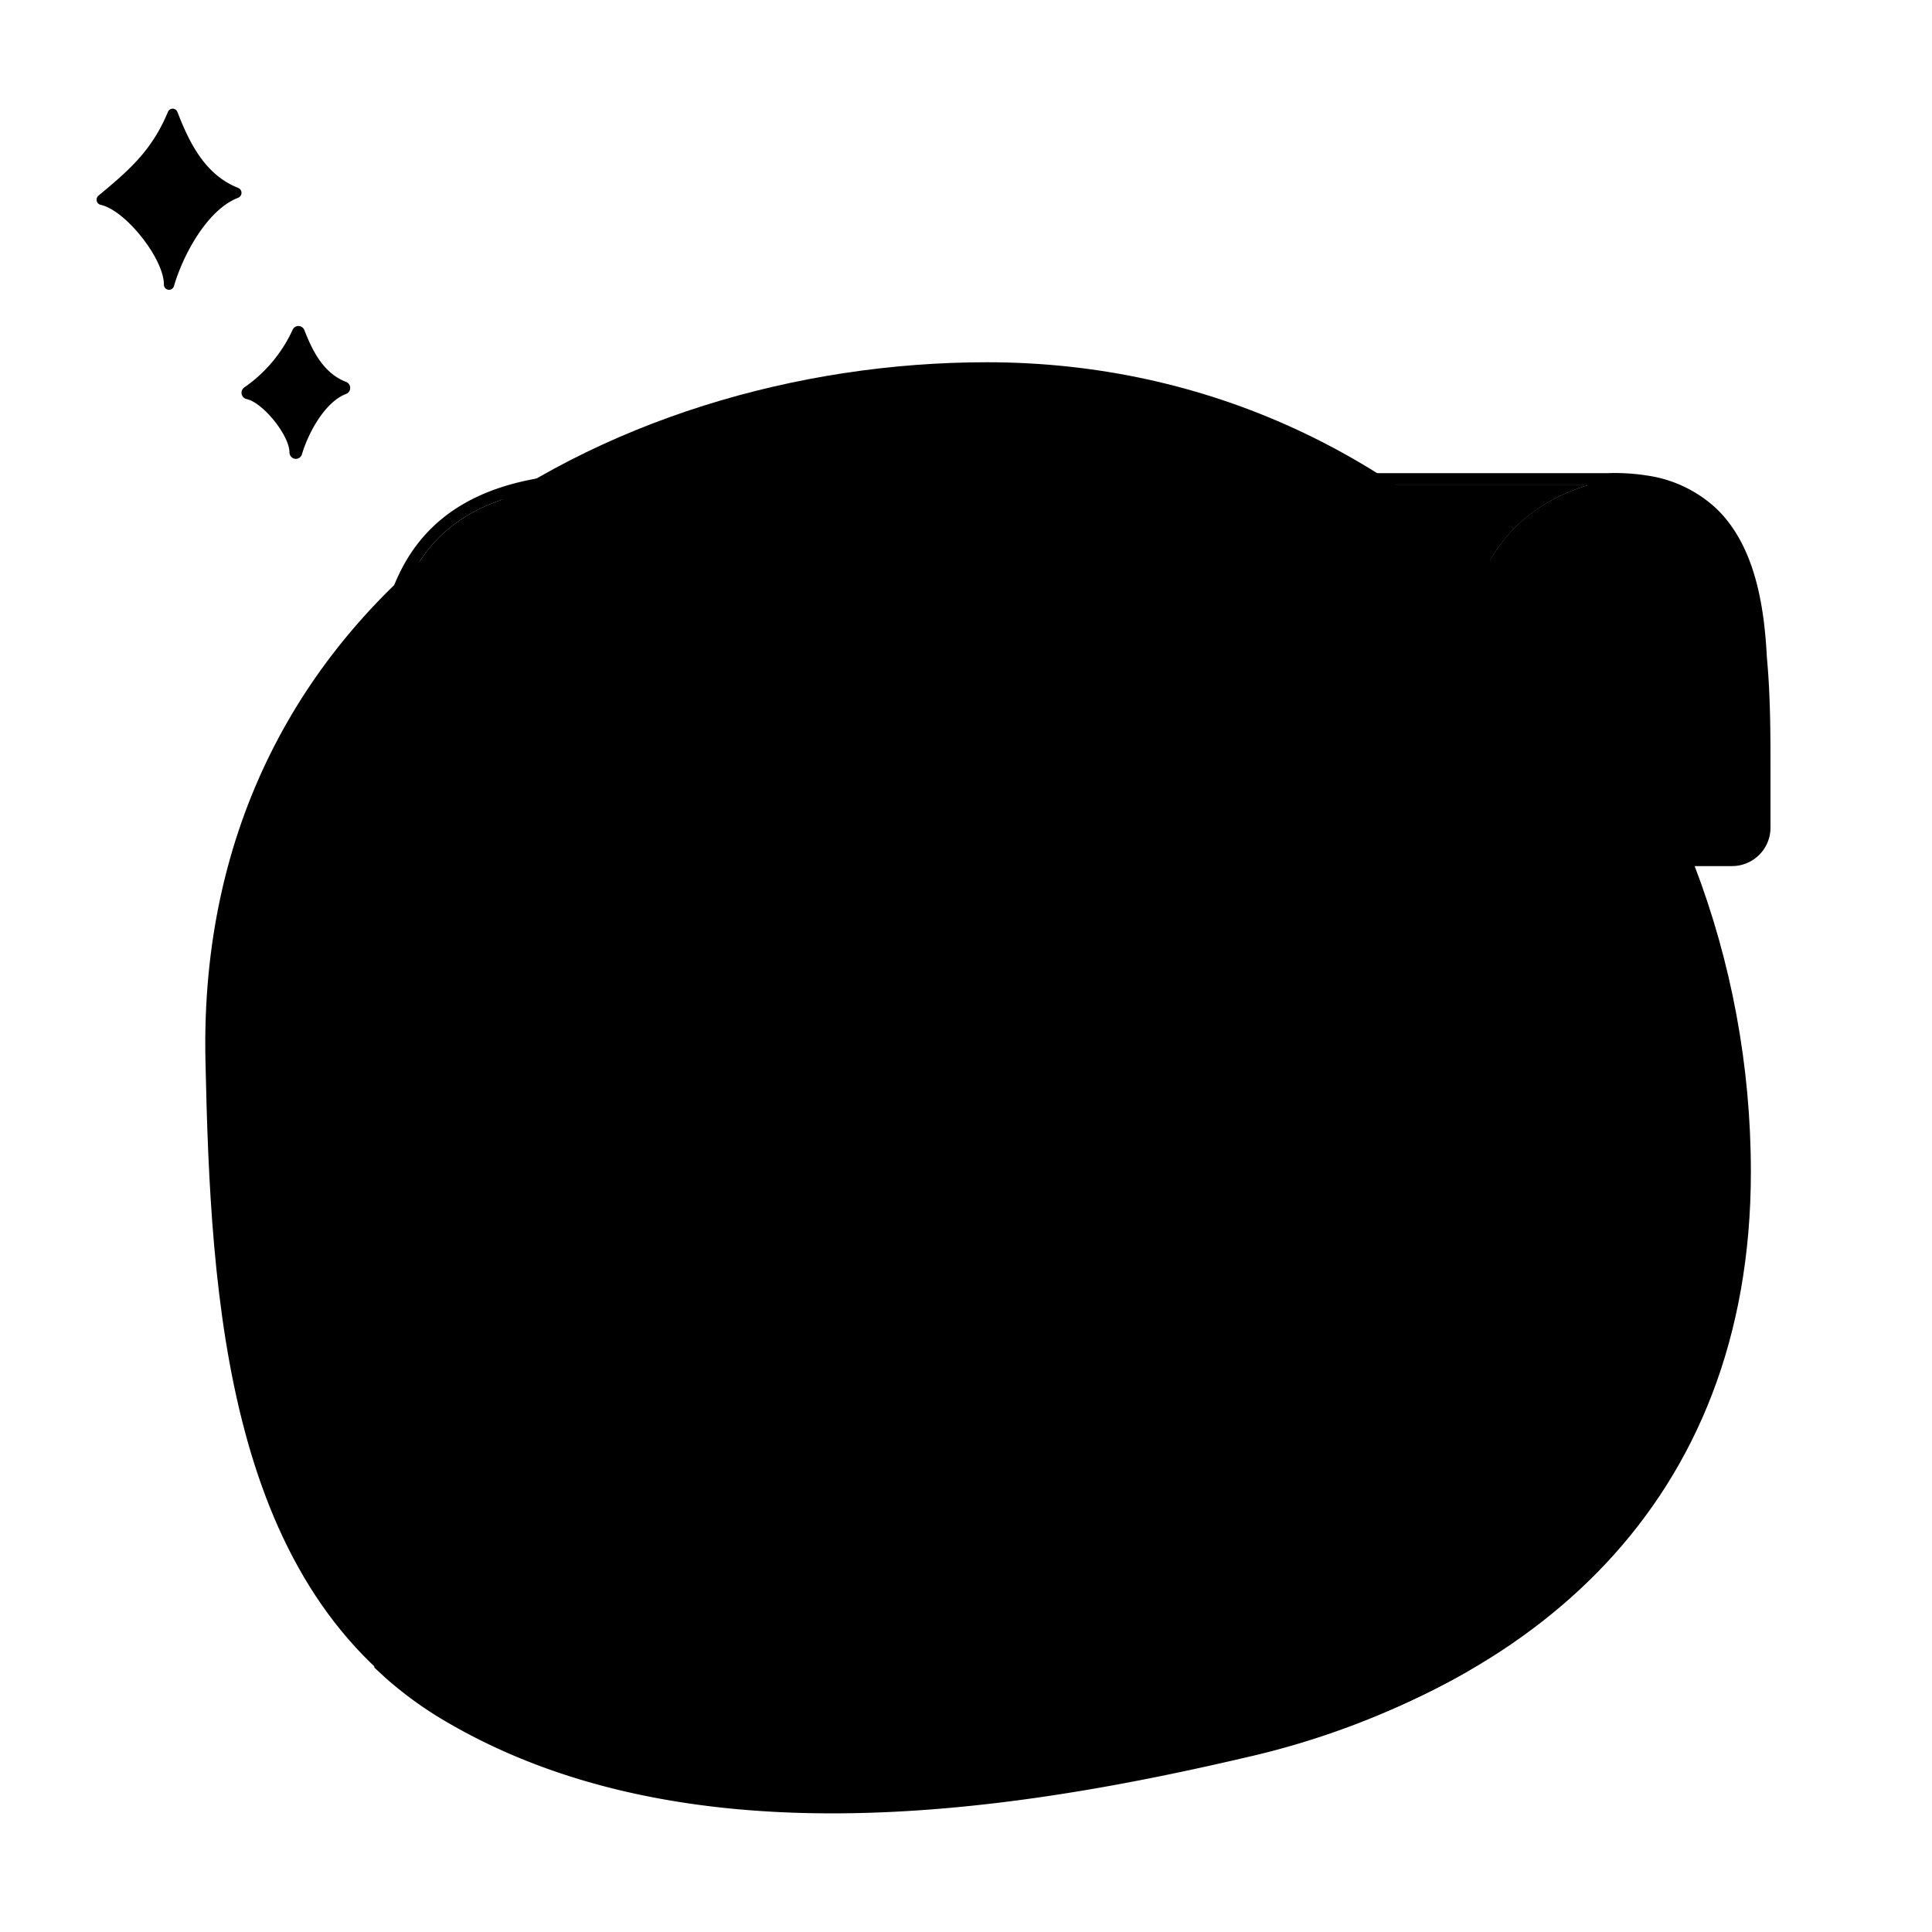 <svg xmlns="http://www.w3.org/2000/svg" xmlns:xlink="http://www.w3.org/1999/xlink" width="160" height="160" viewBox="0 0 160 160" id="sapIllus-Dialog-NoTasks">
      <path class="sapIllus_BackgroundColor" d="M145,97.043c0,27.58-18.221,42.895-41.642,48.342-20.648,4.803-46.97,8.532-66.676-3.103-17.937-10.591-19.245-34.519-19.668-54.487C16.198,49.176,50.337,30,81.725,30,118.768,30,144.999,61.717,145,97.043Z"/>
      <path class="sapIllus_AccentColor" d="M19.727,15.561c-2.704-1.065-4.016-3.65-5.031-6.285A.426.426,0,0,0,14.305,9H14.3a.426.426,0,0,0-.393.266c-1.353,3.276-3.366,4.95-5.696,6.889l-.054.045a.442.442,0,0,0-.146.44.431.431,0,0,0,.326.324c2.056.446,5.237,4.455,5.237,6.6A.425.425,0,0,0,14.001,24a.427.427,0,0,0,.408-.312c.682-2.375,2.661-6.282,5.317-7.313a.439.439,0,0,0,.002-.813Z"/>
      <path class="sapIllus_AccentColor" d="M28.662,31.628c-1.847-.717-2.752-2.486-3.457-4.291A.528.528,0,0,0,24.72,27h-.006a.529.529,0,0,0-.487.326,11.736,11.736,0,0,1-3.992,4.756l-.039.032a.534.534,0,0,0,.224.934c1.362.291,3.553,3.017,3.553,4.419a.532.532,0,0,0,.453.527.527.527,0,0,0,.582-.377c.473-1.626,1.837-4.298,3.653-4.994a.534.534,0,0,0,.002-.995Z"/>
      <path class="sapIllus_ObjectFillColor" d="M103.142,145.552a67,67,0,0,0,17.61-6.694V59.342c0-7.575,1.33-16.254,10.736-19.153H49.31C34.098,40.47,32,49.56,32,59.342V139.02a31.451,31.451,0,0,0,4.712,3.423C56.345,154.099,82.57,150.363,103.142,145.552Z"/>
      <path class="sapIllus_BrandColorSecondary" d="M138.713,40.582c-2.95-1.095-4.236-.993-7.236-.045-8.728,2.757-10.225,10.667-10.225,18.63V71.048h22.2a2.676,2.676,0,0,0,2.671-2.68V63.633C146.124,55.711,146.234,43.373,138.713,40.582Z"/>
      <path class="sapIllus_Layering2" d="M65.912,101.713h24.382a2.017,2.017,0,0,0,0-4.013H65.912a2.017,2.017,0,0,0,0,4.013Z"/>
      <path class="sapIllus_Layering2" d="M97.965,101.713h10.276a2.012,2.012,0,0,0,0-4.013H97.965a2.012,2.012,0,0,0,0,4.013Z"/>
      <path class="sapIllus_Layering2" d="M65.915,120.775H103.29a2.017,2.017,0,0,0,0-4.013H65.915a2.017,2.017,0,0,0,0,4.013Z"/>
      <path class="sapIllus_Layering2" d="M65.912,81.648H104.293a2.017,2.017,0,0,0,0-4.013H65.912a2.017,2.017,0,0,0,0,4.013Z"/>
      <path class="sapIllus_Layering2" d="M65.888,62.587h41.285a2.014,2.014,0,0,0,.144-4.013H66.032a2.014,2.014,0,0,0-.144,4.013Z"/>
      <path class="sapIllus_StrokeDetailColor" d="M47.985,65.333a.692.692,0,0,1-.491-.203l-4.187-4.18a.697.697,0,0,1,.981-.99l3.647,3.642,6.451-7.786a.697.697,0,1,1,1.071.892l-6.938,8.374a.689.689,0,0,1-.503.251A.273.273,0,0,1,47.985,65.333Z"/>
      <path class="sapIllus_StrokeDetailColor" d="M47.985,84.596a.692.692,0,0,1-.491-.203l-4.187-4.18a.697.697,0,0,1,.981-.99l3.647,3.642,6.451-7.786a.697.697,0,1,1,1.071.892l-6.938,8.374a.689.689,0,0,1-.503.251A.254.254,0,0,1,47.985,84.596Z"/>
      <path class="sapIllus_StrokeDetailColor" d="M47.985,103.859a.692.692,0,0,1-.491-.203l-4.187-4.18a.697.697,0,0,1,.981-.99l3.647,3.642,6.451-7.786a.697.697,0,1,1,1.071.892l-6.938,8.374a.689.689,0,0,1-.503.251A.254.254,0,0,1,47.985,103.859Z"/>
      <path class="sapIllus_StrokeDetailColor" d="M47.985,123.123a.692.692,0,0,1-.491-.203l-4.187-4.18a.697.697,0,0,1,.981-.99l3.647,3.642,6.451-7.786a.697.697,0,1,1,1.071.892L48.521,122.87a.689.689,0,0,1-.503.251A.254.254,0,0,1,47.985,123.123Z"/>
      <path class="sapIllus_PatternShadow" d="M139.049,40.915c-2.966-1.101-3.646-1.94-6.663-.987-8.778,2.773-10.283,10.728-10.283,18.736V70.613h21.306a2.691,2.691,0,0,0,2.687-2.696V63.156C146.095,55.188,146.612,43.722,139.049,40.915Z"/>
      <path class="sapIllus_StrokeDetailColor" d="M146.624,68.181v-4.71c0-2.719-.006-5.904-.3-9.045-.218-4.292-.999-9.252-4.181-12.306a10.619,10.619,0,0,0-5.851-2.754s-.281-.044-.291-.043a17.291,17.291,0,0,0-2.906-.138H49.301C33.174,39.484,31,49.542,31,59.342v78.756c.163.156.333.308.5.461s.329.311.5.462V59.342C32,49.56,34.098,40.47,49.31,40.189h82.166c-.052.016-.096.028-.149.045-8.735,2.76-10.371,10.595-10.554,17.59-.001.031-.003.062-.004.093-.011.449-.015.893-.016,1.333,0,.03-.001.061-.001.092v79.516c.166-.093.336-.182.5-.277.169-.097.333-.2.5-.299V71.725h21.7a3.181,3.181,0,0,0,3.172-3.182Zm-1,.186a2.177,2.177,0,0,1-2.171,2.178H126.544c-2.87-25.476,6.023-29.514,10.501-29.971.456.12.938.27,1.495.477,7.088,2.63,7.085,14.433,7.084,22.244Z"/>
</svg>
